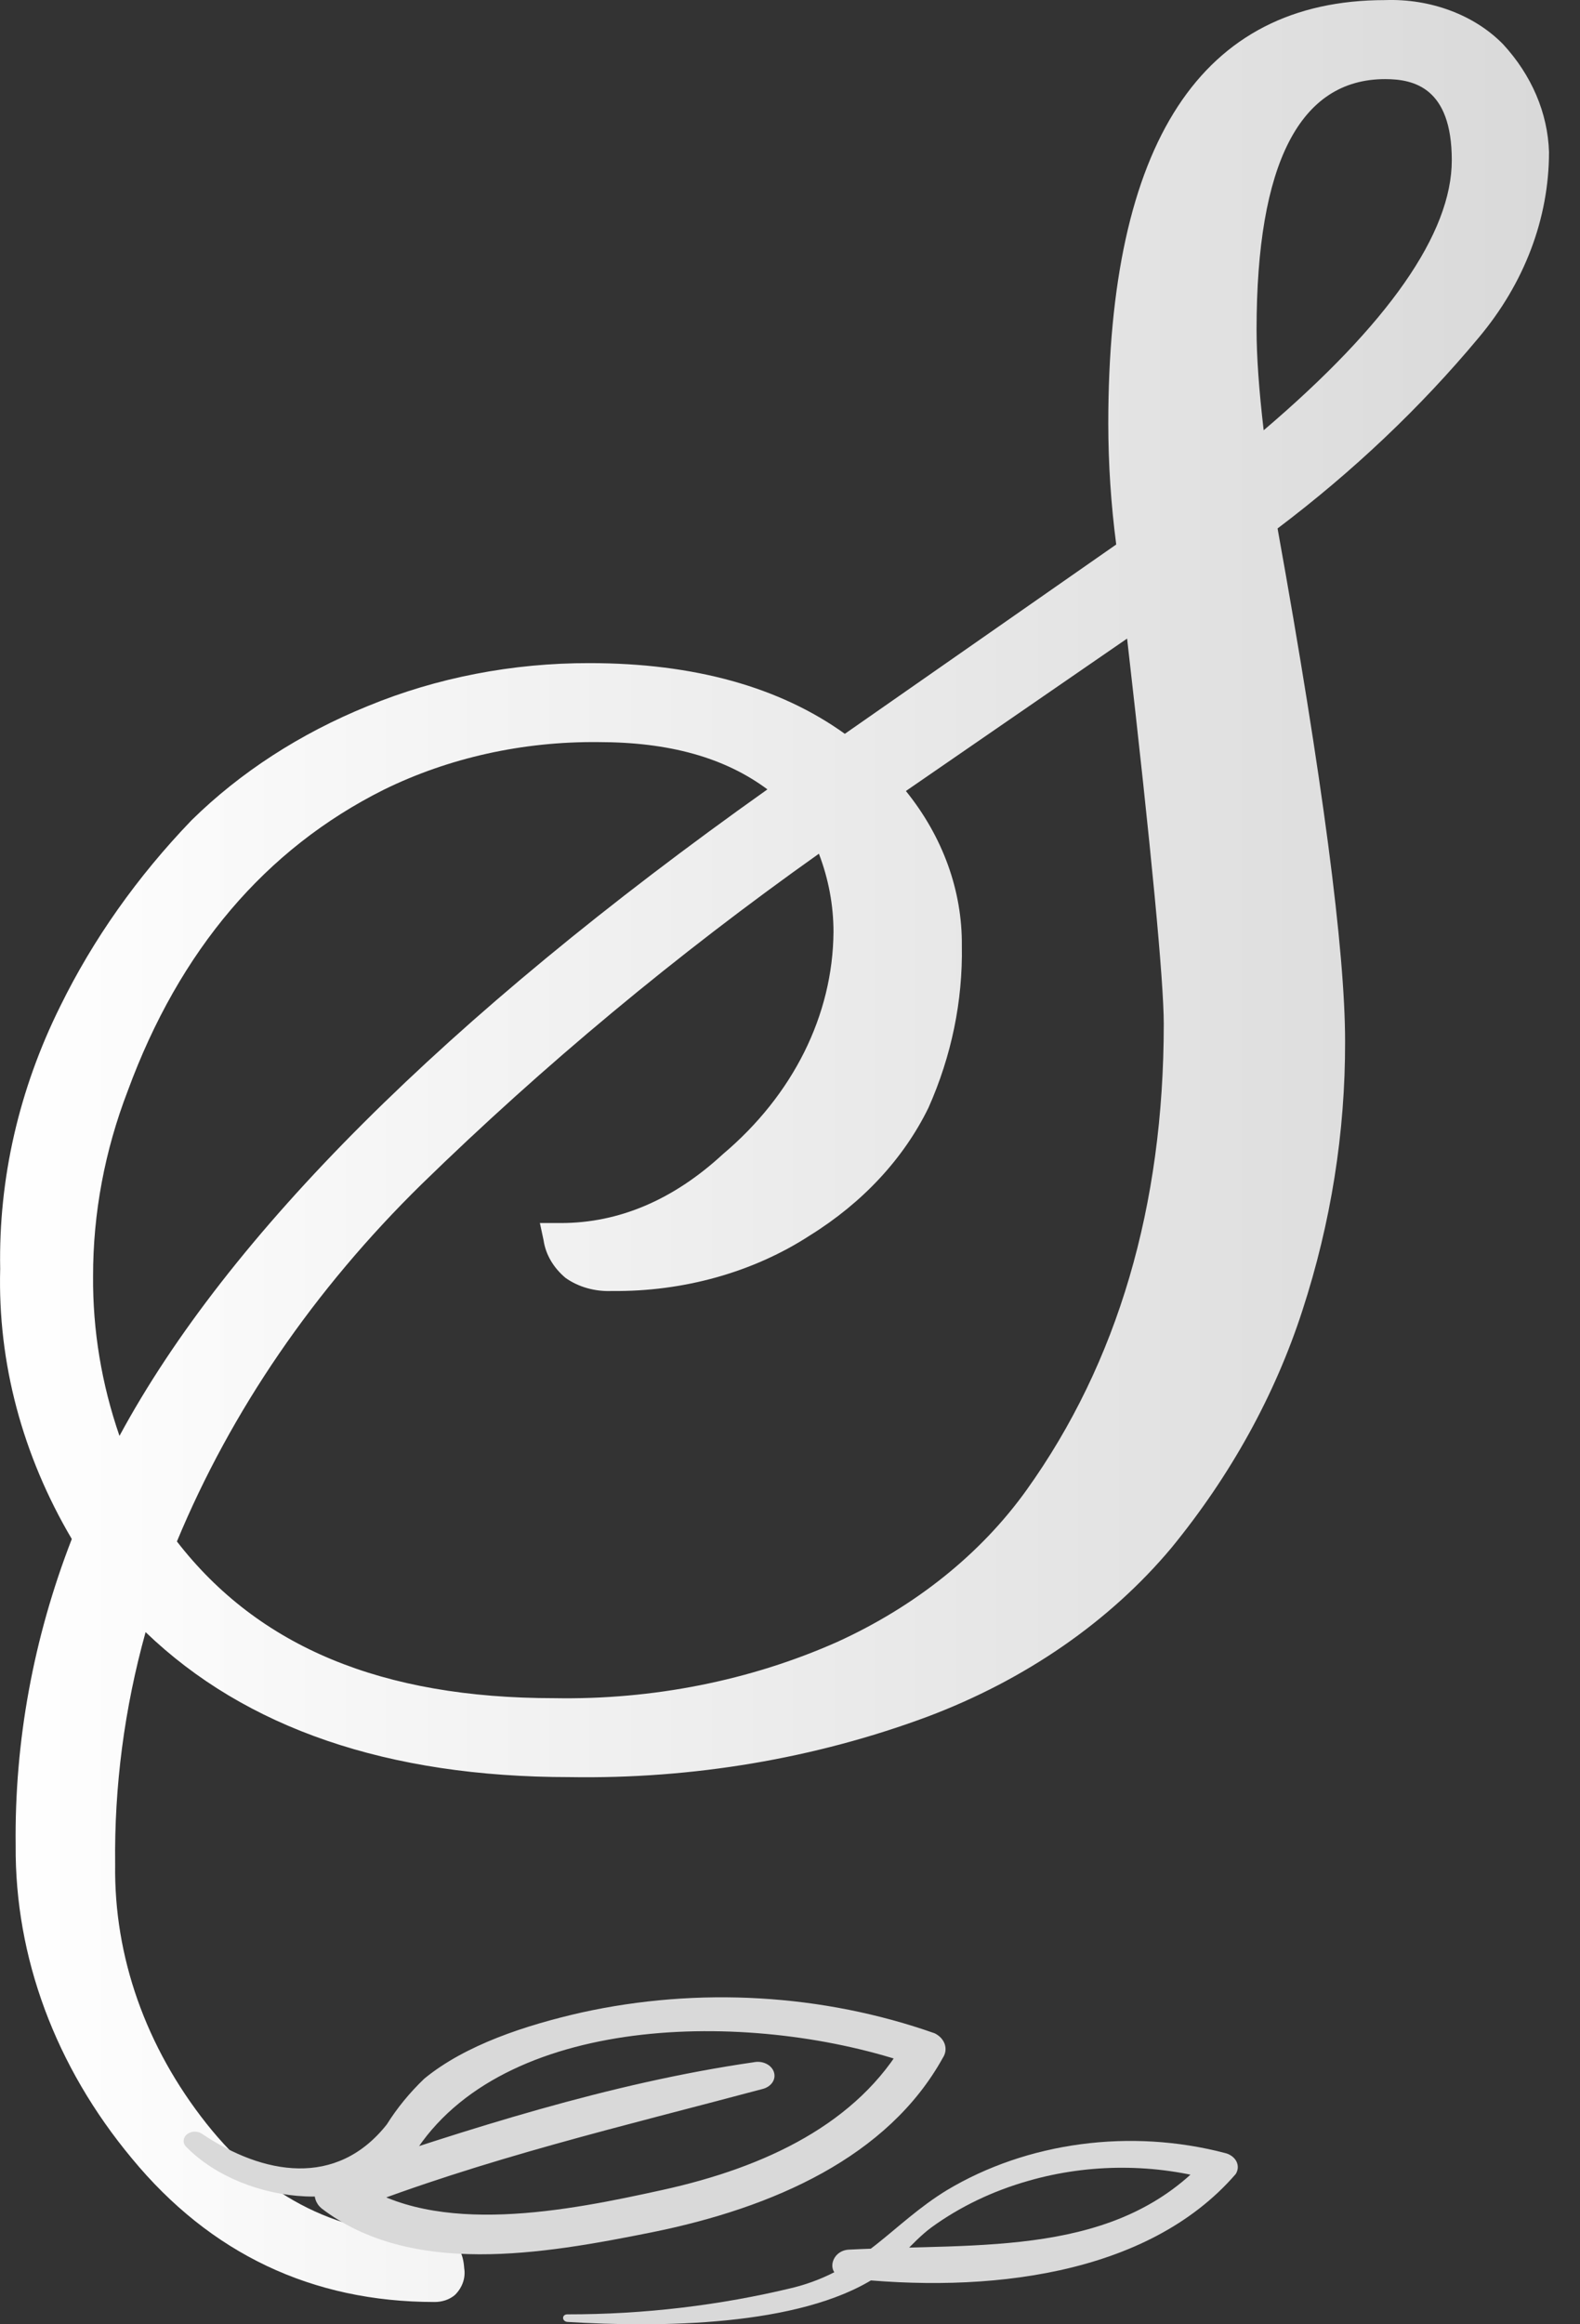 <svg width="34" height="50" viewBox="0 0 34 50" fill="none" xmlns="http://www.w3.org/2000/svg">
<rect x="0" y="0" width="34" height="50" fill="#333333" stroke="none"/>
<path d="M31.819 7.265C32.804 6.093 33.333 4.699 33.333 3.269C33.306 2.429 32.959 1.617 32.343 0.95C32.038 0.639 31.65 0.391 31.209 0.227C30.769 0.062 30.288 -0.015 29.806 0.002C25.853 0.002 23.849 3.067 23.849 9.112C23.85 9.981 23.907 10.849 24.02 11.713L18.18 15.786C16.775 14.776 14.929 14.265 12.687 14.265C11.032 14.261 9.398 14.577 7.916 15.188C6.459 15.779 5.168 16.616 4.122 17.645C2.954 18.859 2.003 20.206 1.297 21.645C0.407 23.436 -0.033 25.359 0.004 27.297C-0.05 29.308 0.479 31.301 1.545 33.107C0.718 35.236 0.311 37.461 0.337 39.697C0.319 42.102 1.191 44.453 2.837 46.431C4.526 48.48 6.717 49.52 9.348 49.52C9.431 49.521 9.513 49.508 9.589 49.482C9.666 49.456 9.735 49.416 9.792 49.367C9.871 49.288 9.929 49.196 9.963 49.097C9.997 48.998 10.006 48.894 9.989 48.792C9.951 48.165 9.528 48.097 9.348 48.097C7.335 48.097 5.731 47.308 4.444 45.684C3.135 44.031 2.451 42.091 2.478 40.113C2.457 38.429 2.677 36.75 3.133 35.11C5.284 37.18 8.349 38.229 12.257 38.229C14.906 38.273 17.535 37.83 19.953 36.931C22.067 36.136 23.882 34.88 25.207 33.298C26.483 31.739 27.436 30.013 28.026 28.192C28.641 26.305 28.95 24.358 28.945 22.403C28.945 20.446 28.457 16.733 27.492 11.368C29.117 10.141 30.569 8.765 31.819 7.265ZM31.241 3.447C31.241 5.016 29.88 6.968 27.193 9.256C27.091 8.387 27.04 7.662 27.04 7.092C27.04 3.515 27.971 1.702 29.807 1.702C30.423 1.702 31.241 1.883 31.241 3.447ZM16.514 16.981C9.589 21.896 4.905 26.569 2.571 30.889C2.186 29.773 1.994 28.617 2.003 27.456C2.001 26.102 2.253 24.756 2.749 23.467C3.861 20.441 5.714 18.261 8.257 16.989C9.654 16.302 11.253 15.947 12.877 15.964C14.402 15.964 15.594 16.297 16.514 16.981ZM9.069 25.478C11.689 22.923 14.549 20.544 17.622 18.365C17.83 18.909 17.936 19.477 17.936 20.048C17.922 21.838 17.067 23.554 15.554 24.83C14.49 25.812 13.317 26.31 12.07 26.31H11.618L11.697 26.68C11.742 26.987 11.909 27.272 12.171 27.491C12.448 27.687 12.803 27.787 13.166 27.772C14.709 27.789 16.214 27.367 17.429 26.576C18.566 25.87 19.448 24.92 19.981 23.827C20.476 22.713 20.719 21.533 20.698 20.346C20.709 19.161 20.289 18 19.494 17.016L24.254 13.737C24.778 18.318 25.043 21.107 25.043 22.03C25.043 25.942 24.05 29.314 22.092 32.051C21.109 33.425 19.7 34.555 18.012 35.323C16.142 36.153 14.046 36.569 11.926 36.531C8.22 36.531 5.564 35.428 3.807 33.16C4.973 30.351 6.757 27.746 9.069 25.478Z" fill="url(#paint0_linear_653_738)"/>
<path d="M4.351 45.905C5.663 46.786 7.242 47.069 8.324 45.7C8.545 45.348 8.815 45.018 9.129 44.717C10.017 43.987 11.321 43.564 12.504 43.295C15.029 42.736 17.707 42.892 20.113 43.74C20.219 43.792 20.297 43.876 20.33 43.974C20.363 44.073 20.348 44.178 20.289 44.267C19.109 46.398 16.649 47.493 14.018 48.023C11.676 48.493 8.848 48.982 6.917 47.505C6.855 47.452 6.811 47.386 6.789 47.315C6.766 47.244 6.766 47.169 6.788 47.098C6.81 47.027 6.853 46.962 6.914 46.908C6.975 46.855 7.052 46.815 7.136 46.793C10.048 45.806 13.115 44.811 16.219 44.363C16.31 44.344 16.406 44.355 16.487 44.394C16.568 44.433 16.628 44.497 16.653 44.572C16.678 44.647 16.668 44.727 16.623 44.795C16.578 44.863 16.502 44.914 16.413 44.937C13.386 45.745 10.426 46.435 7.53 47.565C7.563 47.342 7.598 47.12 7.631 46.897C9.377 48.135 12.238 47.554 14.256 47.11C16.476 46.622 18.461 45.678 19.478 43.893C19.536 44.068 19.596 44.245 19.657 44.421C16.3 43.249 10.993 43.263 8.988 46.21C7.937 47.756 5.247 47.44 4.014 46.19C3.973 46.153 3.95 46.103 3.952 46.052C3.953 46.001 3.978 45.952 4.021 45.915C4.064 45.879 4.122 45.858 4.184 45.856C4.245 45.854 4.305 45.872 4.351 45.905Z" fill="url(#paint1_linear_653_738)"/>
<path d="M12.209 49.786C13.855 49.788 15.492 49.594 17.072 49.211C18.587 48.827 19.18 47.846 20.379 47.113C21.232 46.603 22.216 46.265 23.253 46.127C24.29 45.988 25.352 46.052 26.354 46.314C26.41 46.326 26.461 46.349 26.504 46.38C26.548 46.411 26.582 46.45 26.605 46.493C26.628 46.537 26.638 46.584 26.636 46.632C26.633 46.68 26.618 46.726 26.591 46.768C24.689 48.967 21.201 49.344 18.184 49.002C17.757 48.954 17.866 48.415 18.266 48.394C21.119 48.249 24.049 48.57 25.998 46.4C26.058 46.573 26.115 46.746 26.174 46.919C24.868 46.539 23.445 46.537 22.137 46.912C21.365 47.13 20.652 47.472 20.039 47.919C19.602 48.245 19.302 48.698 18.84 48.995C17.192 50.053 14.163 50.07 12.213 49.949C12.091 49.942 12.081 49.787 12.209 49.786L12.209 49.786Z" fill="url(#paint2_linear_653_738)"/>
<defs>
<linearGradient id="paint0_linear_653_738" x1="0" y1="24.76" x2="33.333" y2="24.76" gradientUnits="userSpaceOnUse">
<stop stop-color="white"/>
<stop offset="0.998" stop-color="#D9D9D9"/>
</linearGradient>
<linearGradient id="paint1_linear_653_738" x1="-59.006" y1="69.377" x2="-45.595" y2="69.377" gradientUnits="userSpaceOnUse">
<stop stop-color="white"/>
<stop offset="0.998" stop-color="#D9D9D9"/>
</linearGradient>
<linearGradient id="paint2_linear_653_738" x1="-65.936" y1="69.167" x2="-55.003" y2="69.167" gradientUnits="userSpaceOnUse">
<stop stop-color="white"/>
<stop offset="0.998" stop-color="#D9D9D9"/>
</linearGradient>
</defs>
</svg>
